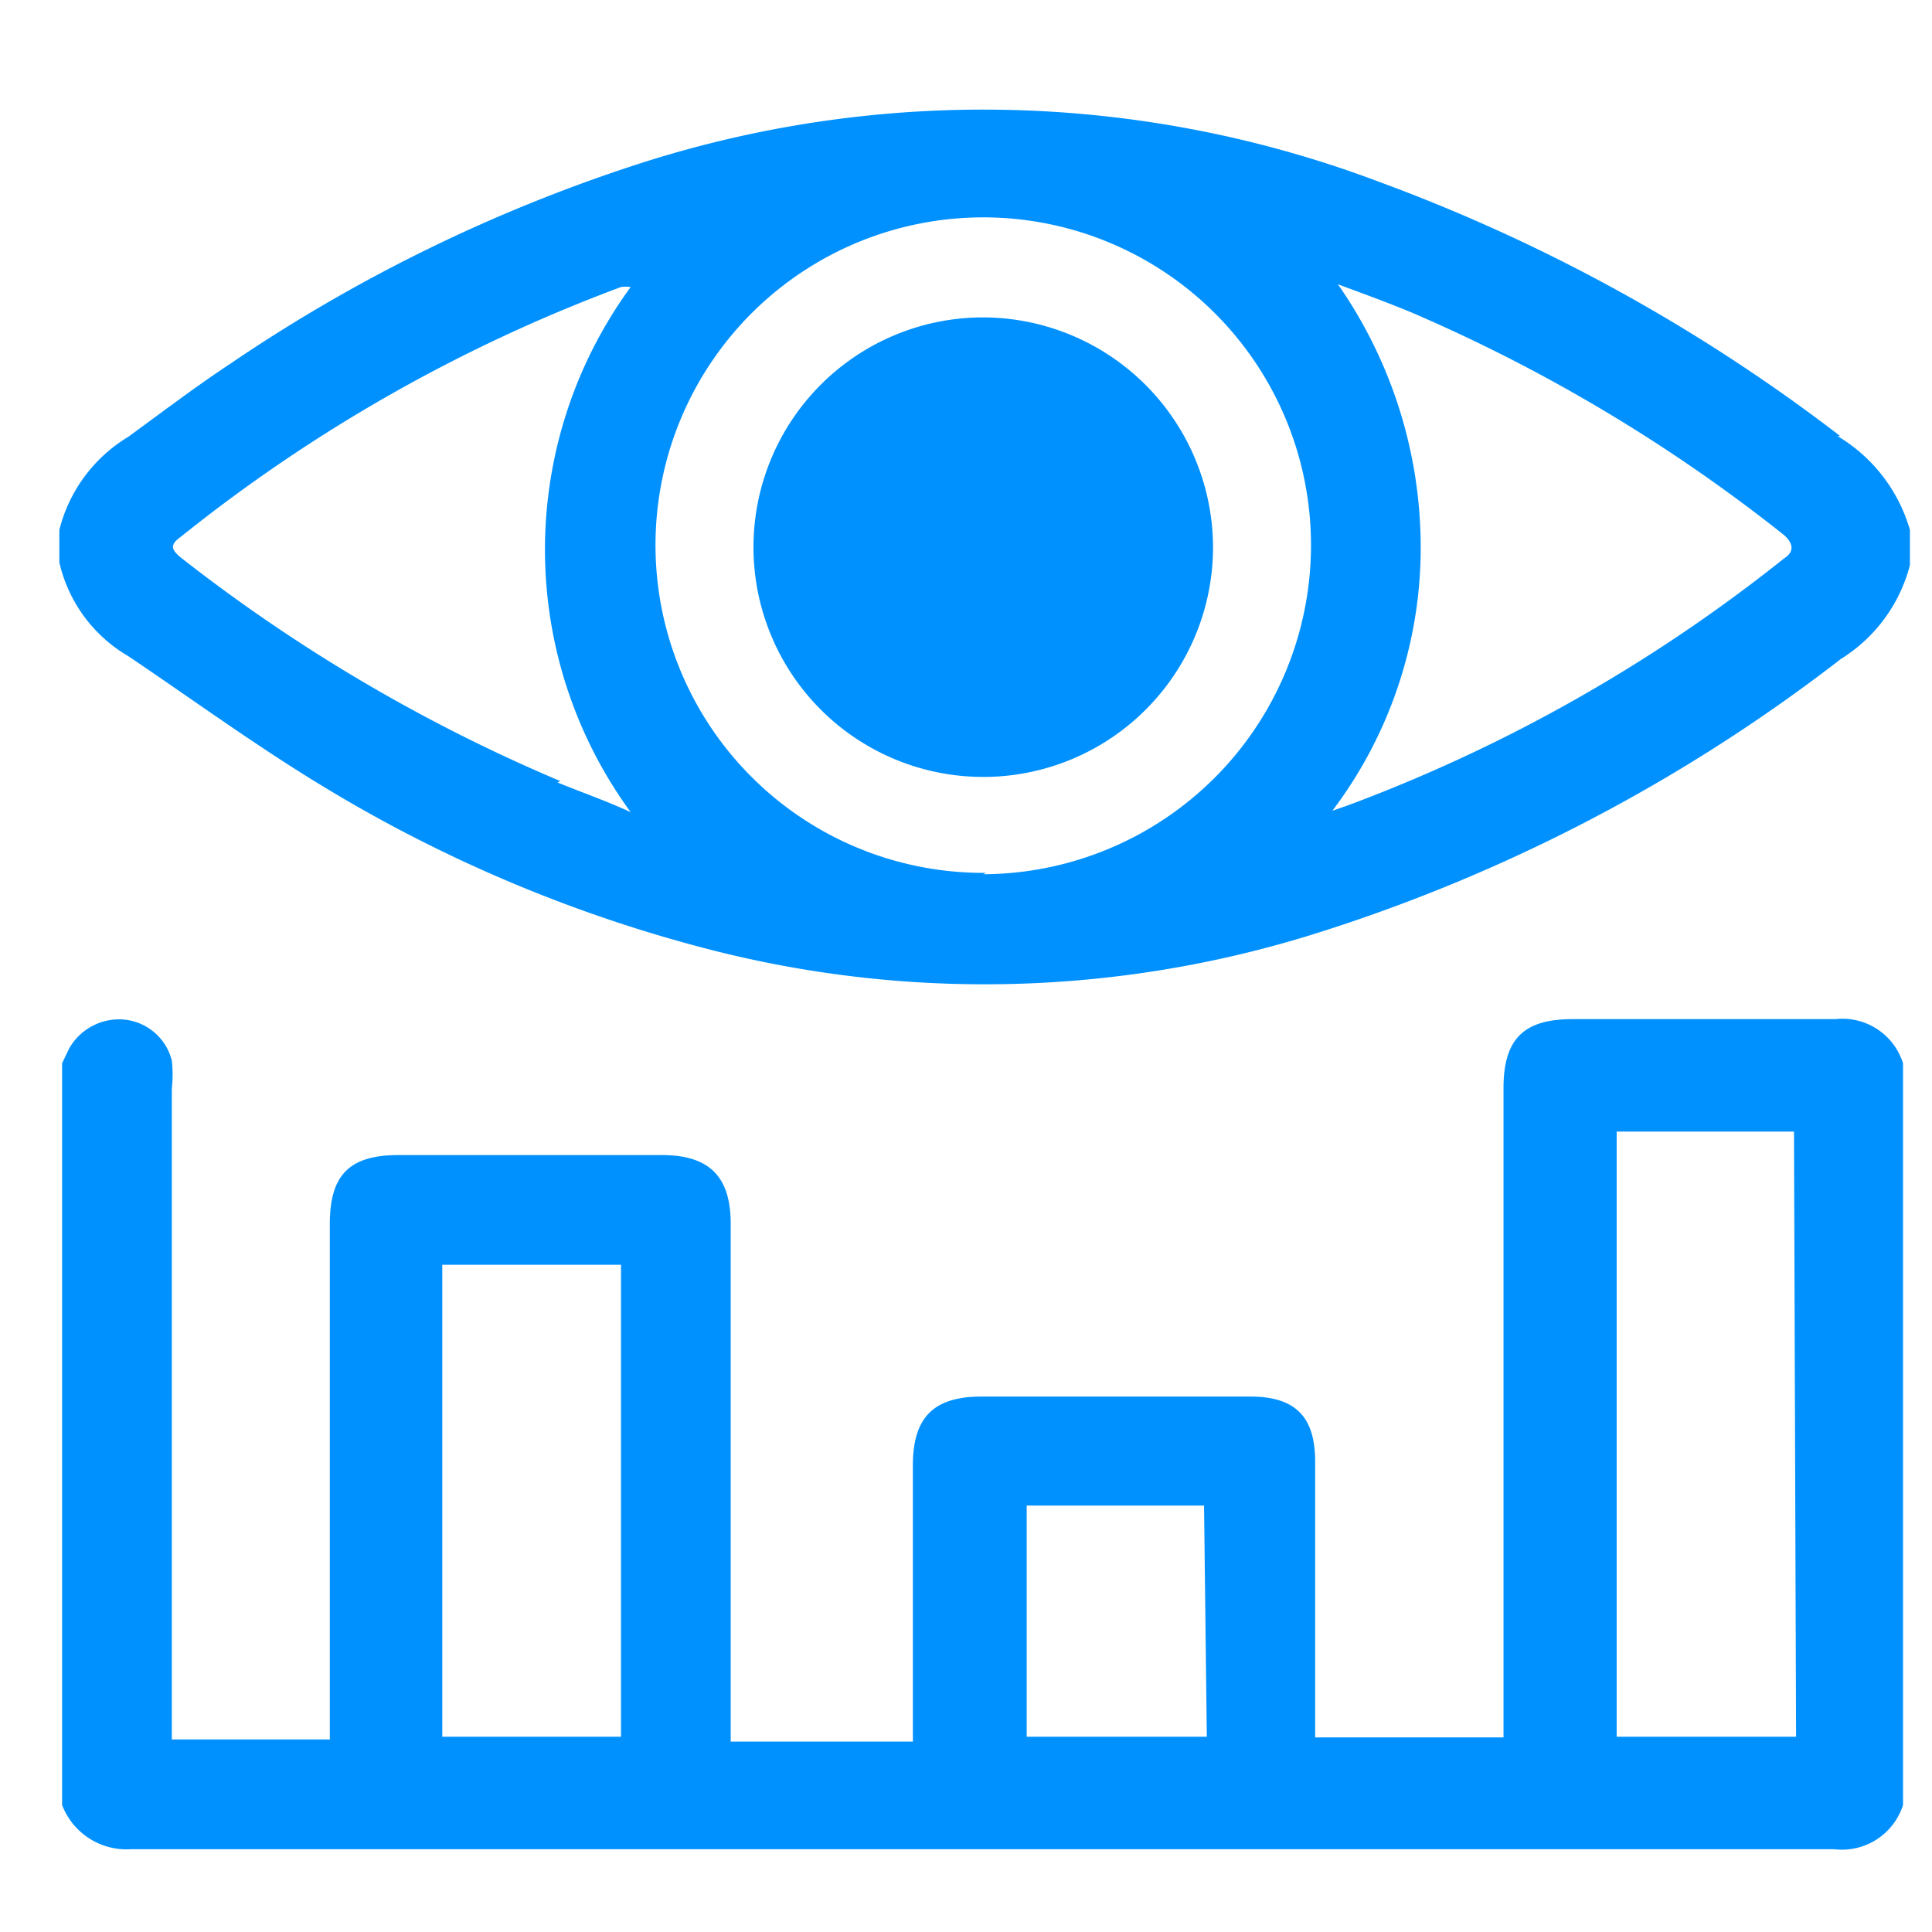 <svg xmlns="http://www.w3.org/2000/svg" viewBox="0 0 28 28"><defs><style>.cls-1{fill:none;}.cls-2{fill:#0091ff;}</style></defs><g id="Layer_2" data-name="Layer 2"><g id="Layer_1-2" data-name="Layer 1"><rect class="cls-1" width="28" height="28"/><path class="cls-2" d="M26.6,14.77c-1.27,0-2.54,0-3.81,0-.7,0-1,.28-1,1v9.41H19.06v-4c0-.65-.29-.94-.94-.94-1.3,0-2.59,0-3.89,0-.69,0-1,.29-1,1v4H10.59v-7.5c0-.67-.29-1-1-1H5.78c-.71,0-1,.28-1,1v7.47H2.49V15.78a1.84,1.84,0,0,0,0-.41.79.79,0,0,0-.66-.59A.83.83,0,0,0,1,15.2l-.1.21V26.16a1,1,0,0,0,1,.64q12.33,0,24.68,0a.93.93,0,0,0,1-.64V15.41A.92.92,0,0,0,26.6,14.77ZM9,25.17H6.41V18.33H9Zm8.49,0H14.88V21.82h2.57Zm8.54,0H23.43V16.4H26Zm.64-18.85A25.29,25.29,0,0,0,20,2.64,16.25,16.25,0,0,0,9.24,2.38a23.26,23.26,0,0,0-5.9,2.89c-.5.33-1,.71-1.48,1.06a2.2,2.2,0,0,0-1,1.35v.47a2.12,2.12,0,0,0,1,1.36c.95.64,1.88,1.32,2.86,1.91a20.73,20.73,0,0,0,5.6,2.35A16,16,0,0,0,19,13.55a24.38,24.38,0,0,0,7.68-4,2.27,2.27,0,0,0,1-1.36V7.68A2.33,2.33,0,0,0,26.63,6.32Zm-18.55,5A24.14,24.14,0,0,1,2.62,8.08c-.13-.11-.17-.18,0-.3A23,23,0,0,1,9,4.16a.49.49,0,0,1,.14,0,6.45,6.45,0,0,0,0,7.61C8.77,11.6,8.42,11.48,8.08,11.34Zm6.17,1.33A4.75,4.75,0,1,1,19,7.91,4.77,4.77,0,0,1,14.25,12.67ZM25.86,8.09a23,23,0,0,1-6.32,3.58l-.23.08a6.33,6.33,0,0,0,1.28-3.81,6.67,6.67,0,0,0-1.2-3.82c.35.13.71.26,1.07.41a23.75,23.75,0,0,1,5.39,3.22C26,7.88,26,8,25.86,8.09ZM14.22,4.6a3.33,3.33,0,1,0,3.36,3.31A3.34,3.34,0,0,0,14.22,4.6Z"/></g></g></svg>